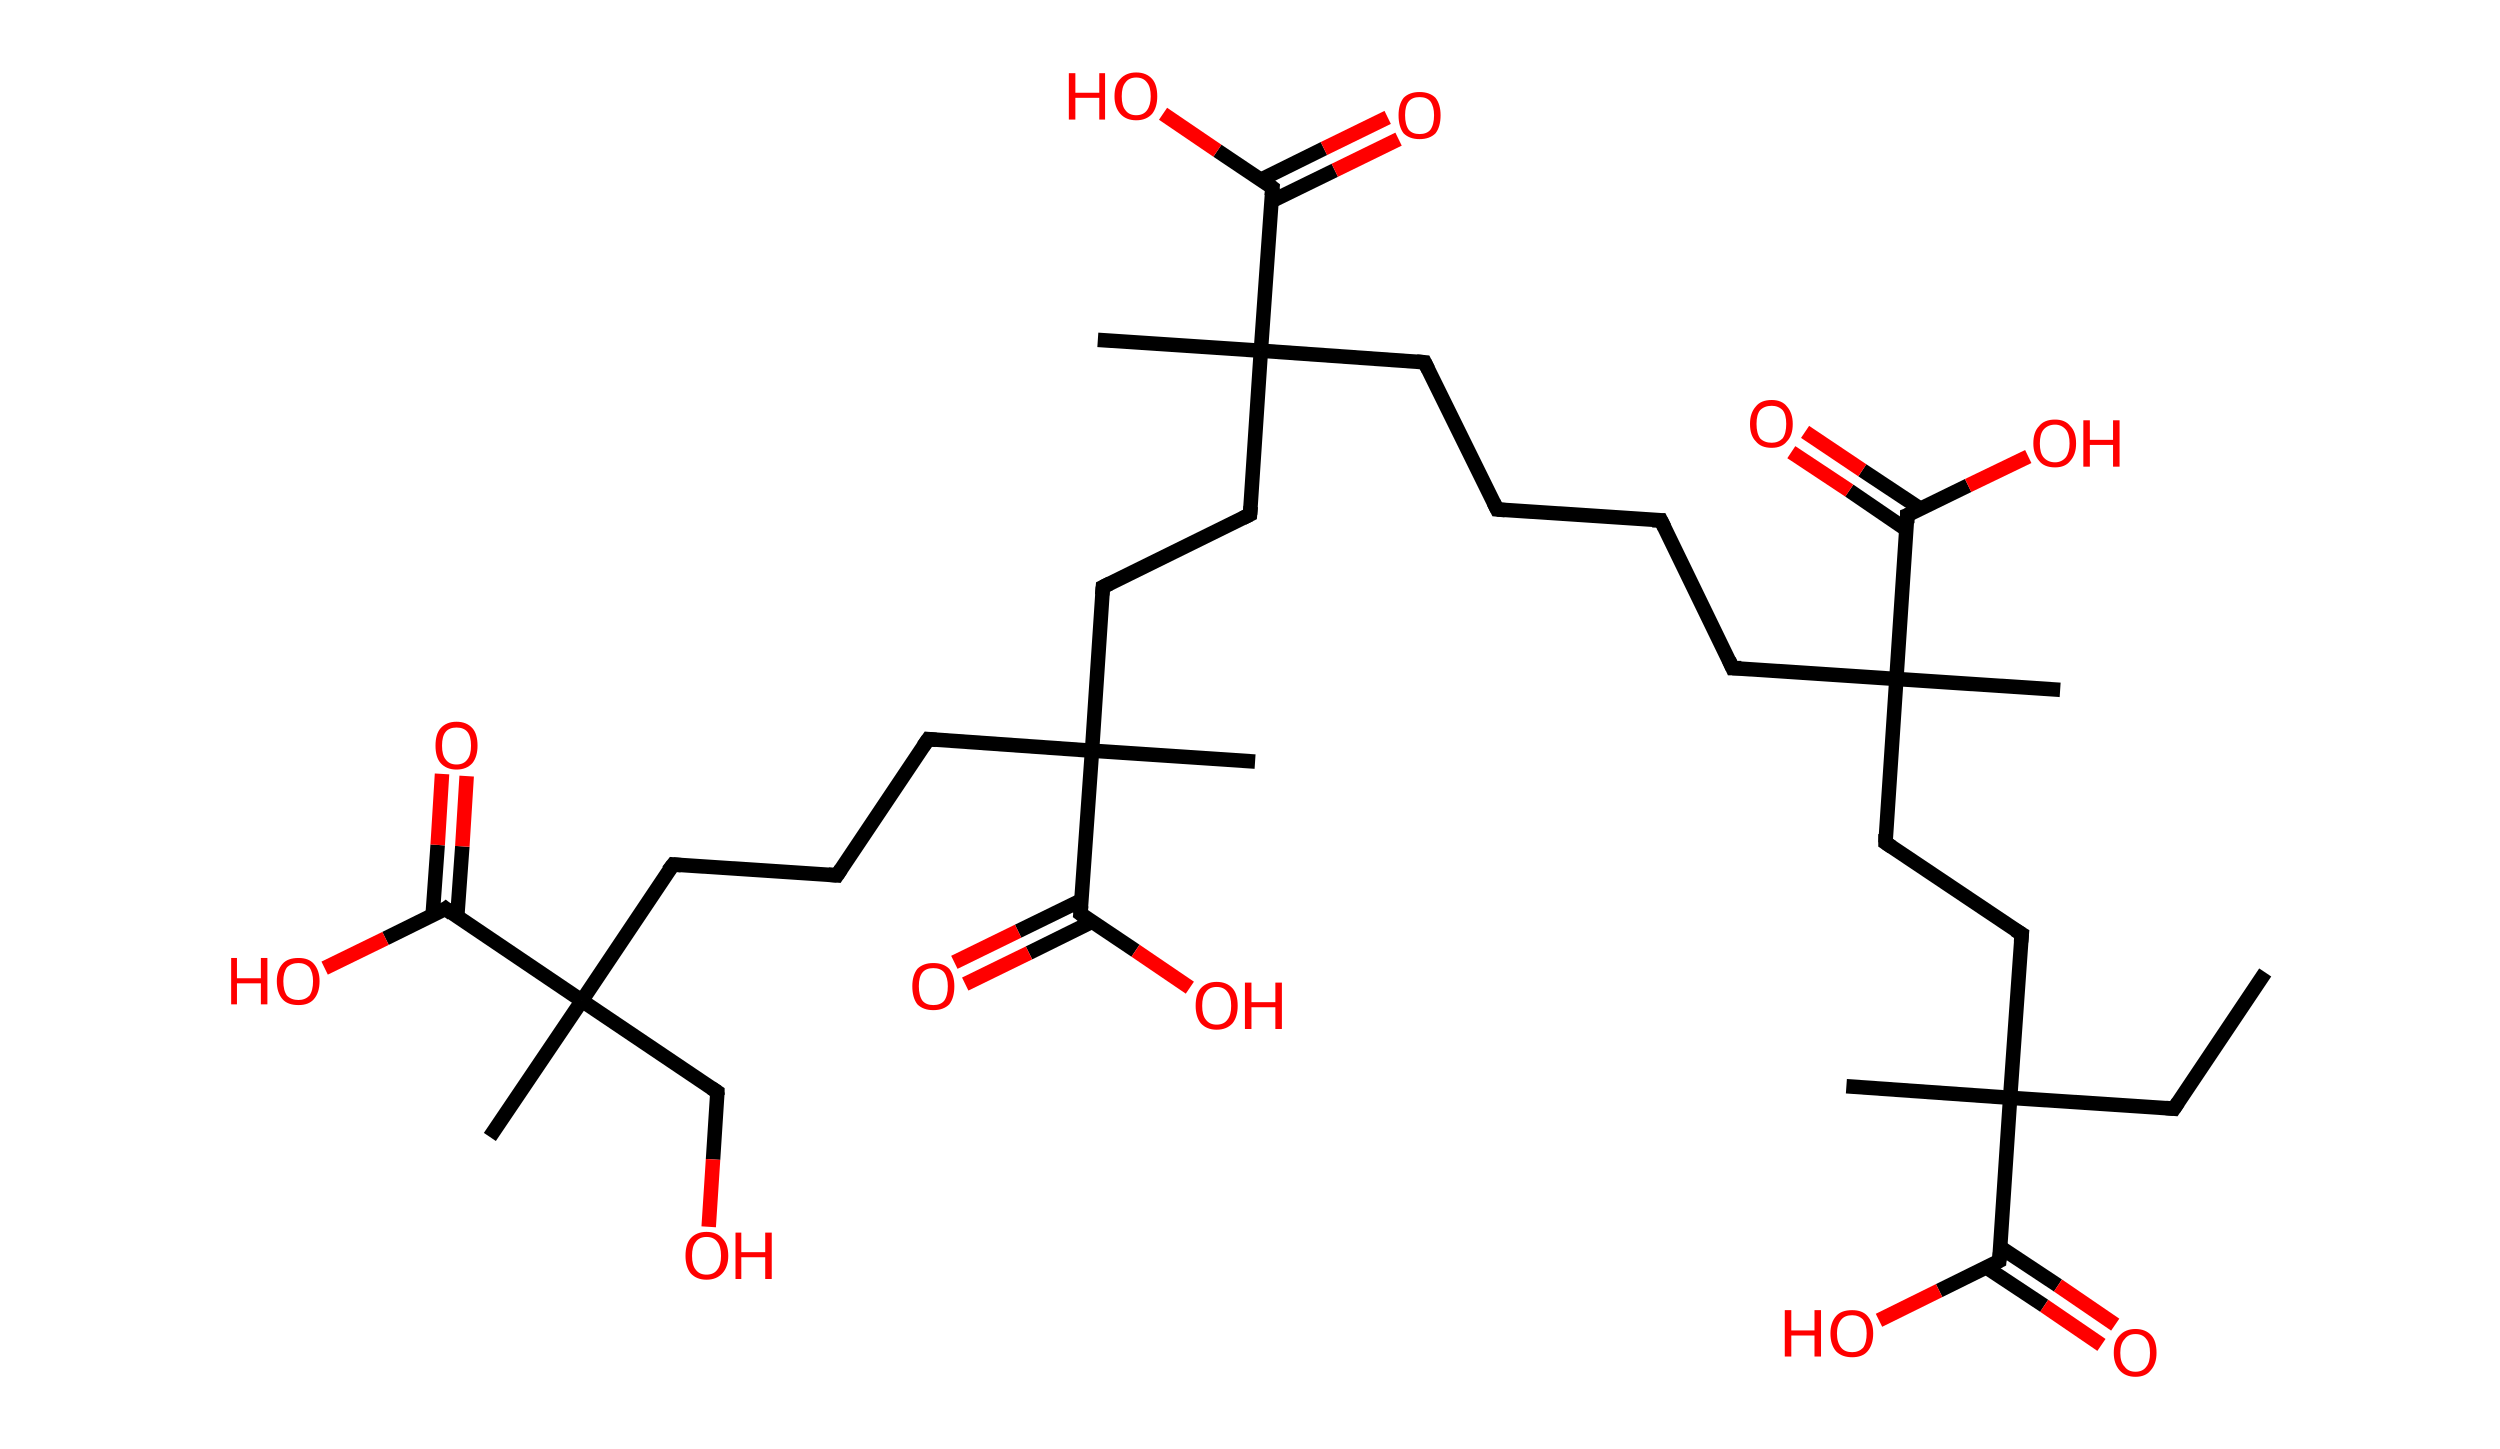 <?xml version='1.0' encoding='ASCII' standalone='yes'?>
<svg xmlns="http://www.w3.org/2000/svg" xmlns:rdkit="http://www.rdkit.org/xml" xmlns:xlink="http://www.w3.org/1999/xlink" version="1.1" baseProfile="full" xml:space="preserve" width="345px" height="200px" viewBox="0 0 345 200">
<!-- END OF HEADER -->
<rect style="opacity:1.0;fill:#FFFFFF;stroke:none" width="345.0" height="200.0" x="0.0" y="0.0"> </rect>
<path class="bond-0 atom-0 atom-1" d="M 312.6,134.2 L 300.0,153.0" style="fill:none;fill-rule:evenodd;stroke:#000000;stroke-width:2.0px;stroke-linecap:butt;stroke-linejoin:miter;stroke-opacity:1"/>
<path class="bond-1 atom-1 atom-2" d="M 300.0,153.0 L 277.4,151.5" style="fill:none;fill-rule:evenodd;stroke:#000000;stroke-width:2.0px;stroke-linecap:butt;stroke-linejoin:miter;stroke-opacity:1"/>
<path class="bond-2 atom-2 atom-3" d="M 277.4,151.5 L 254.8,149.9" style="fill:none;fill-rule:evenodd;stroke:#000000;stroke-width:2.0px;stroke-linecap:butt;stroke-linejoin:miter;stroke-opacity:1"/>
<path class="bond-3 atom-2 atom-4" d="M 277.4,151.5 L 279.0,128.9" style="fill:none;fill-rule:evenodd;stroke:#000000;stroke-width:2.0px;stroke-linecap:butt;stroke-linejoin:miter;stroke-opacity:1"/>
<path class="bond-4 atom-4 atom-5" d="M 279.0,128.9 L 260.2,116.3" style="fill:none;fill-rule:evenodd;stroke:#000000;stroke-width:2.0px;stroke-linecap:butt;stroke-linejoin:miter;stroke-opacity:1"/>
<path class="bond-5 atom-5 atom-6" d="M 260.2,116.3 L 261.7,93.7" style="fill:none;fill-rule:evenodd;stroke:#000000;stroke-width:2.0px;stroke-linecap:butt;stroke-linejoin:miter;stroke-opacity:1"/>
<path class="bond-6 atom-6 atom-7" d="M 261.7,93.7 L 284.3,95.2" style="fill:none;fill-rule:evenodd;stroke:#000000;stroke-width:2.0px;stroke-linecap:butt;stroke-linejoin:miter;stroke-opacity:1"/>
<path class="bond-7 atom-6 atom-8" d="M 261.7,93.7 L 239.1,92.2" style="fill:none;fill-rule:evenodd;stroke:#000000;stroke-width:2.0px;stroke-linecap:butt;stroke-linejoin:miter;stroke-opacity:1"/>
<path class="bond-8 atom-8 atom-9" d="M 239.1,92.2 L 229.2,71.8" style="fill:none;fill-rule:evenodd;stroke:#000000;stroke-width:2.0px;stroke-linecap:butt;stroke-linejoin:miter;stroke-opacity:1"/>
<path class="bond-9 atom-9 atom-10" d="M 229.2,71.8 L 206.6,70.3" style="fill:none;fill-rule:evenodd;stroke:#000000;stroke-width:2.0px;stroke-linecap:butt;stroke-linejoin:miter;stroke-opacity:1"/>
<path class="bond-10 atom-10 atom-11" d="M 206.6,70.3 L 196.6,50.0" style="fill:none;fill-rule:evenodd;stroke:#000000;stroke-width:2.0px;stroke-linecap:butt;stroke-linejoin:miter;stroke-opacity:1"/>
<path class="bond-11 atom-11 atom-12" d="M 196.6,50.0 L 174.0,48.4" style="fill:none;fill-rule:evenodd;stroke:#000000;stroke-width:2.0px;stroke-linecap:butt;stroke-linejoin:miter;stroke-opacity:1"/>
<path class="bond-12 atom-12 atom-13" d="M 174.0,48.4 L 151.5,46.9" style="fill:none;fill-rule:evenodd;stroke:#000000;stroke-width:2.0px;stroke-linecap:butt;stroke-linejoin:miter;stroke-opacity:1"/>
<path class="bond-13 atom-12 atom-14" d="M 174.0,48.4 L 172.5,71.0" style="fill:none;fill-rule:evenodd;stroke:#000000;stroke-width:2.0px;stroke-linecap:butt;stroke-linejoin:miter;stroke-opacity:1"/>
<path class="bond-14 atom-14 atom-15" d="M 172.5,71.0 L 152.2,81.0" style="fill:none;fill-rule:evenodd;stroke:#000000;stroke-width:2.0px;stroke-linecap:butt;stroke-linejoin:miter;stroke-opacity:1"/>
<path class="bond-15 atom-15 atom-16" d="M 152.2,81.0 L 150.7,103.6" style="fill:none;fill-rule:evenodd;stroke:#000000;stroke-width:2.0px;stroke-linecap:butt;stroke-linejoin:miter;stroke-opacity:1"/>
<path class="bond-16 atom-16 atom-17" d="M 150.7,103.6 L 173.2,105.1" style="fill:none;fill-rule:evenodd;stroke:#000000;stroke-width:2.0px;stroke-linecap:butt;stroke-linejoin:miter;stroke-opacity:1"/>
<path class="bond-17 atom-16 atom-18" d="M 150.7,103.6 L 128.1,102.0" style="fill:none;fill-rule:evenodd;stroke:#000000;stroke-width:2.0px;stroke-linecap:butt;stroke-linejoin:miter;stroke-opacity:1"/>
<path class="bond-18 atom-18 atom-19" d="M 128.1,102.0 L 115.5,120.8" style="fill:none;fill-rule:evenodd;stroke:#000000;stroke-width:2.0px;stroke-linecap:butt;stroke-linejoin:miter;stroke-opacity:1"/>
<path class="bond-19 atom-19 atom-20" d="M 115.5,120.8 L 92.9,119.3" style="fill:none;fill-rule:evenodd;stroke:#000000;stroke-width:2.0px;stroke-linecap:butt;stroke-linejoin:miter;stroke-opacity:1"/>
<path class="bond-20 atom-20 atom-21" d="M 92.9,119.3 L 80.3,138.1" style="fill:none;fill-rule:evenodd;stroke:#000000;stroke-width:2.0px;stroke-linecap:butt;stroke-linejoin:miter;stroke-opacity:1"/>
<path class="bond-21 atom-21 atom-22" d="M 80.3,138.1 L 67.6,156.9" style="fill:none;fill-rule:evenodd;stroke:#000000;stroke-width:2.0px;stroke-linecap:butt;stroke-linejoin:miter;stroke-opacity:1"/>
<path class="bond-22 atom-21 atom-23" d="M 80.3,138.1 L 99.0,150.7" style="fill:none;fill-rule:evenodd;stroke:#000000;stroke-width:2.0px;stroke-linecap:butt;stroke-linejoin:miter;stroke-opacity:1"/>
<path class="bond-23 atom-23 atom-24" d="M 99.0,150.7 L 98.4,160.0" style="fill:none;fill-rule:evenodd;stroke:#000000;stroke-width:2.0px;stroke-linecap:butt;stroke-linejoin:miter;stroke-opacity:1"/>
<path class="bond-23 atom-23 atom-24" d="M 98.4,160.0 L 97.8,169.3" style="fill:none;fill-rule:evenodd;stroke:#FF0000;stroke-width:2.0px;stroke-linecap:butt;stroke-linejoin:miter;stroke-opacity:1"/>
<path class="bond-24 atom-21 atom-25" d="M 80.3,138.1 L 61.5,125.4" style="fill:none;fill-rule:evenodd;stroke:#000000;stroke-width:2.0px;stroke-linecap:butt;stroke-linejoin:miter;stroke-opacity:1"/>
<path class="bond-25 atom-25 atom-26" d="M 63.1,126.5 L 63.8,116.8" style="fill:none;fill-rule:evenodd;stroke:#000000;stroke-width:2.0px;stroke-linecap:butt;stroke-linejoin:miter;stroke-opacity:1"/>
<path class="bond-25 atom-25 atom-26" d="M 63.8,116.8 L 64.4,107.1" style="fill:none;fill-rule:evenodd;stroke:#FF0000;stroke-width:2.0px;stroke-linecap:butt;stroke-linejoin:miter;stroke-opacity:1"/>
<path class="bond-25 atom-25 atom-26" d="M 59.7,126.3 L 60.4,116.6" style="fill:none;fill-rule:evenodd;stroke:#000000;stroke-width:2.0px;stroke-linecap:butt;stroke-linejoin:miter;stroke-opacity:1"/>
<path class="bond-25 atom-25 atom-26" d="M 60.4,116.6 L 61.0,106.8" style="fill:none;fill-rule:evenodd;stroke:#FF0000;stroke-width:2.0px;stroke-linecap:butt;stroke-linejoin:miter;stroke-opacity:1"/>
<path class="bond-26 atom-25 atom-27" d="M 61.5,125.4 L 53.2,129.5" style="fill:none;fill-rule:evenodd;stroke:#000000;stroke-width:2.0px;stroke-linecap:butt;stroke-linejoin:miter;stroke-opacity:1"/>
<path class="bond-26 atom-25 atom-27" d="M 53.2,129.5 L 44.8,133.6" style="fill:none;fill-rule:evenodd;stroke:#FF0000;stroke-width:2.0px;stroke-linecap:butt;stroke-linejoin:miter;stroke-opacity:1"/>
<path class="bond-27 atom-16 atom-28" d="M 150.7,103.6 L 149.1,126.1" style="fill:none;fill-rule:evenodd;stroke:#000000;stroke-width:2.0px;stroke-linecap:butt;stroke-linejoin:miter;stroke-opacity:1"/>
<path class="bond-28 atom-28 atom-29" d="M 149.3,124.2 L 140.5,128.5" style="fill:none;fill-rule:evenodd;stroke:#000000;stroke-width:2.0px;stroke-linecap:butt;stroke-linejoin:miter;stroke-opacity:1"/>
<path class="bond-28 atom-28 atom-29" d="M 140.5,128.5 L 131.7,132.8" style="fill:none;fill-rule:evenodd;stroke:#FF0000;stroke-width:2.0px;stroke-linecap:butt;stroke-linejoin:miter;stroke-opacity:1"/>
<path class="bond-28 atom-28 atom-29" d="M 150.7,127.2 L 142.0,131.5" style="fill:none;fill-rule:evenodd;stroke:#000000;stroke-width:2.0px;stroke-linecap:butt;stroke-linejoin:miter;stroke-opacity:1"/>
<path class="bond-28 atom-28 atom-29" d="M 142.0,131.5 L 133.2,135.8" style="fill:none;fill-rule:evenodd;stroke:#FF0000;stroke-width:2.0px;stroke-linecap:butt;stroke-linejoin:miter;stroke-opacity:1"/>
<path class="bond-29 atom-28 atom-30" d="M 149.1,126.1 L 156.7,131.2" style="fill:none;fill-rule:evenodd;stroke:#000000;stroke-width:2.0px;stroke-linecap:butt;stroke-linejoin:miter;stroke-opacity:1"/>
<path class="bond-29 atom-28 atom-30" d="M 156.7,131.2 L 164.2,136.3" style="fill:none;fill-rule:evenodd;stroke:#FF0000;stroke-width:2.0px;stroke-linecap:butt;stroke-linejoin:miter;stroke-opacity:1"/>
<path class="bond-30 atom-12 atom-31" d="M 174.0,48.4 L 175.6,25.9" style="fill:none;fill-rule:evenodd;stroke:#000000;stroke-width:2.0px;stroke-linecap:butt;stroke-linejoin:miter;stroke-opacity:1"/>
<path class="bond-31 atom-31 atom-32" d="M 175.4,27.8 L 184.2,23.5" style="fill:none;fill-rule:evenodd;stroke:#000000;stroke-width:2.0px;stroke-linecap:butt;stroke-linejoin:miter;stroke-opacity:1"/>
<path class="bond-31 atom-31 atom-32" d="M 184.2,23.5 L 193.0,19.2" style="fill:none;fill-rule:evenodd;stroke:#FF0000;stroke-width:2.0px;stroke-linecap:butt;stroke-linejoin:miter;stroke-opacity:1"/>
<path class="bond-31 atom-31 atom-32" d="M 174.0,24.8 L 182.7,20.5" style="fill:none;fill-rule:evenodd;stroke:#000000;stroke-width:2.0px;stroke-linecap:butt;stroke-linejoin:miter;stroke-opacity:1"/>
<path class="bond-31 atom-31 atom-32" d="M 182.7,20.5 L 191.5,16.2" style="fill:none;fill-rule:evenodd;stroke:#FF0000;stroke-width:2.0px;stroke-linecap:butt;stroke-linejoin:miter;stroke-opacity:1"/>
<path class="bond-32 atom-31 atom-33" d="M 175.6,25.9 L 168.0,20.8" style="fill:none;fill-rule:evenodd;stroke:#000000;stroke-width:2.0px;stroke-linecap:butt;stroke-linejoin:miter;stroke-opacity:1"/>
<path class="bond-32 atom-31 atom-33" d="M 168.0,20.8 L 160.5,15.7" style="fill:none;fill-rule:evenodd;stroke:#FF0000;stroke-width:2.0px;stroke-linecap:butt;stroke-linejoin:miter;stroke-opacity:1"/>
<path class="bond-33 atom-6 atom-34" d="M 261.7,93.7 L 263.2,71.1" style="fill:none;fill-rule:evenodd;stroke:#000000;stroke-width:2.0px;stroke-linecap:butt;stroke-linejoin:miter;stroke-opacity:1"/>
<path class="bond-34 atom-34 atom-35" d="M 265.0,70.2 L 257.0,64.9" style="fill:none;fill-rule:evenodd;stroke:#000000;stroke-width:2.0px;stroke-linecap:butt;stroke-linejoin:miter;stroke-opacity:1"/>
<path class="bond-34 atom-34 atom-35" d="M 257.0,64.9 L 249.1,59.6" style="fill:none;fill-rule:evenodd;stroke:#FF0000;stroke-width:2.0px;stroke-linecap:butt;stroke-linejoin:miter;stroke-opacity:1"/>
<path class="bond-34 atom-34 atom-35" d="M 263.1,73.1 L 255.2,67.7" style="fill:none;fill-rule:evenodd;stroke:#000000;stroke-width:2.0px;stroke-linecap:butt;stroke-linejoin:miter;stroke-opacity:1"/>
<path class="bond-34 atom-34 atom-35" d="M 255.2,67.7 L 247.2,62.4" style="fill:none;fill-rule:evenodd;stroke:#FF0000;stroke-width:2.0px;stroke-linecap:butt;stroke-linejoin:miter;stroke-opacity:1"/>
<path class="bond-35 atom-34 atom-36" d="M 263.2,71.1 L 271.6,67.0" style="fill:none;fill-rule:evenodd;stroke:#000000;stroke-width:2.0px;stroke-linecap:butt;stroke-linejoin:miter;stroke-opacity:1"/>
<path class="bond-35 atom-34 atom-36" d="M 271.6,67.0 L 279.9,63.0" style="fill:none;fill-rule:evenodd;stroke:#FF0000;stroke-width:2.0px;stroke-linecap:butt;stroke-linejoin:miter;stroke-opacity:1"/>
<path class="bond-36 atom-2 atom-37" d="M 277.4,151.5 L 275.9,174.0" style="fill:none;fill-rule:evenodd;stroke:#000000;stroke-width:2.0px;stroke-linecap:butt;stroke-linejoin:miter;stroke-opacity:1"/>
<path class="bond-37 atom-37 atom-38" d="M 274.1,174.9 L 282.1,180.2" style="fill:none;fill-rule:evenodd;stroke:#000000;stroke-width:2.0px;stroke-linecap:butt;stroke-linejoin:miter;stroke-opacity:1"/>
<path class="bond-37 atom-37 atom-38" d="M 282.1,180.2 L 290.0,185.6" style="fill:none;fill-rule:evenodd;stroke:#FF0000;stroke-width:2.0px;stroke-linecap:butt;stroke-linejoin:miter;stroke-opacity:1"/>
<path class="bond-37 atom-37 atom-38" d="M 276.0,172.1 L 284.0,177.4" style="fill:none;fill-rule:evenodd;stroke:#000000;stroke-width:2.0px;stroke-linecap:butt;stroke-linejoin:miter;stroke-opacity:1"/>
<path class="bond-37 atom-37 atom-38" d="M 284.0,177.4 L 291.9,182.8" style="fill:none;fill-rule:evenodd;stroke:#FF0000;stroke-width:2.0px;stroke-linecap:butt;stroke-linejoin:miter;stroke-opacity:1"/>
<path class="bond-38 atom-37 atom-39" d="M 275.9,174.0 L 267.6,178.1" style="fill:none;fill-rule:evenodd;stroke:#000000;stroke-width:2.0px;stroke-linecap:butt;stroke-linejoin:miter;stroke-opacity:1"/>
<path class="bond-38 atom-37 atom-39" d="M 267.6,178.1 L 259.3,182.2" style="fill:none;fill-rule:evenodd;stroke:#FF0000;stroke-width:2.0px;stroke-linecap:butt;stroke-linejoin:miter;stroke-opacity:1"/>
<path d="M 300.6,152.1 L 300.0,153.0 L 298.9,152.9" style="fill:none;stroke:#000000;stroke-width:2.0px;stroke-linecap:butt;stroke-linejoin:miter;stroke-opacity:1;"/>
<path d="M 278.9,130.0 L 279.0,128.9 L 278.0,128.3" style="fill:none;stroke:#000000;stroke-width:2.0px;stroke-linecap:butt;stroke-linejoin:miter;stroke-opacity:1;"/>
<path d="M 261.1,116.9 L 260.2,116.3 L 260.2,115.1" style="fill:none;stroke:#000000;stroke-width:2.0px;stroke-linecap:butt;stroke-linejoin:miter;stroke-opacity:1;"/>
<path d="M 240.3,92.2 L 239.1,92.2 L 238.6,91.1" style="fill:none;stroke:#000000;stroke-width:2.0px;stroke-linecap:butt;stroke-linejoin:miter;stroke-opacity:1;"/>
<path d="M 229.7,72.8 L 229.2,71.8 L 228.0,71.8" style="fill:none;stroke:#000000;stroke-width:2.0px;stroke-linecap:butt;stroke-linejoin:miter;stroke-opacity:1;"/>
<path d="M 207.7,70.4 L 206.6,70.3 L 206.1,69.3" style="fill:none;stroke:#000000;stroke-width:2.0px;stroke-linecap:butt;stroke-linejoin:miter;stroke-opacity:1;"/>
<path d="M 197.1,51.0 L 196.6,50.0 L 195.5,49.9" style="fill:none;stroke:#000000;stroke-width:2.0px;stroke-linecap:butt;stroke-linejoin:miter;stroke-opacity:1;"/>
<path d="M 172.6,69.9 L 172.5,71.0 L 171.5,71.5" style="fill:none;stroke:#000000;stroke-width:2.0px;stroke-linecap:butt;stroke-linejoin:miter;stroke-opacity:1;"/>
<path d="M 153.2,80.5 L 152.2,81.0 L 152.1,82.1" style="fill:none;stroke:#000000;stroke-width:2.0px;stroke-linecap:butt;stroke-linejoin:miter;stroke-opacity:1;"/>
<path d="M 129.2,102.1 L 128.1,102.0 L 127.4,103.0" style="fill:none;stroke:#000000;stroke-width:2.0px;stroke-linecap:butt;stroke-linejoin:miter;stroke-opacity:1;"/>
<path d="M 116.1,119.9 L 115.5,120.8 L 114.3,120.7" style="fill:none;stroke:#000000;stroke-width:2.0px;stroke-linecap:butt;stroke-linejoin:miter;stroke-opacity:1;"/>
<path d="M 94.0,119.4 L 92.9,119.3 L 92.2,120.2" style="fill:none;stroke:#000000;stroke-width:2.0px;stroke-linecap:butt;stroke-linejoin:miter;stroke-opacity:1;"/>
<path d="M 98.1,150.1 L 99.0,150.7 L 99.0,151.1" style="fill:none;stroke:#000000;stroke-width:2.0px;stroke-linecap:butt;stroke-linejoin:miter;stroke-opacity:1;"/>
<path d="M 62.4,126.1 L 61.5,125.4 L 61.1,125.7" style="fill:none;stroke:#000000;stroke-width:2.0px;stroke-linecap:butt;stroke-linejoin:miter;stroke-opacity:1;"/>
<path d="M 149.2,125.0 L 149.1,126.1 L 149.5,126.4" style="fill:none;stroke:#000000;stroke-width:2.0px;stroke-linecap:butt;stroke-linejoin:miter;stroke-opacity:1;"/>
<path d="M 175.5,27.0 L 175.6,25.9 L 175.2,25.6" style="fill:none;stroke:#000000;stroke-width:2.0px;stroke-linecap:butt;stroke-linejoin:miter;stroke-opacity:1;"/>
<path d="M 263.2,72.2 L 263.2,71.1 L 263.7,70.9" style="fill:none;stroke:#000000;stroke-width:2.0px;stroke-linecap:butt;stroke-linejoin:miter;stroke-opacity:1;"/>
<path d="M 276.0,172.9 L 275.9,174.0 L 275.5,174.2" style="fill:none;stroke:#000000;stroke-width:2.0px;stroke-linecap:butt;stroke-linejoin:miter;stroke-opacity:1;"/>
<path class="atom-24" d="M 94.6 173.3 Q 94.6 171.7, 95.3 170.9 Q 96.1 170.0, 97.5 170.0 Q 98.9 170.0, 99.7 170.9 Q 100.5 171.7, 100.5 173.3 Q 100.5 174.8, 99.7 175.7 Q 98.9 176.6, 97.5 176.6 Q 96.1 176.6, 95.3 175.7 Q 94.6 174.8, 94.6 173.3 M 97.5 175.9 Q 98.5 175.9, 99.0 175.2 Q 99.5 174.6, 99.5 173.3 Q 99.5 172.0, 99.0 171.4 Q 98.5 170.7, 97.5 170.7 Q 96.5 170.7, 96.0 171.4 Q 95.5 172.0, 95.5 173.3 Q 95.5 174.6, 96.0 175.2 Q 96.5 175.9, 97.5 175.9 " fill="#FF0000"/>
<path class="atom-24" d="M 101.5 170.1 L 102.3 170.1 L 102.3 172.8 L 105.6 172.8 L 105.6 170.1 L 106.5 170.1 L 106.5 176.5 L 105.6 176.5 L 105.6 173.5 L 102.3 173.5 L 102.3 176.5 L 101.5 176.5 L 101.5 170.1 " fill="#FF0000"/>
<path class="atom-26" d="M 60.1 102.9 Q 60.1 101.3, 60.8 100.5 Q 61.6 99.6, 63.0 99.6 Q 64.4 99.6, 65.2 100.5 Q 65.9 101.3, 65.9 102.9 Q 65.9 104.4, 65.2 105.3 Q 64.4 106.2, 63.0 106.2 Q 61.6 106.2, 60.8 105.3 Q 60.1 104.5, 60.1 102.9 M 63.0 105.5 Q 64.0 105.5, 64.5 104.8 Q 65.0 104.2, 65.0 102.9 Q 65.0 101.6, 64.5 101.0 Q 64.0 100.4, 63.0 100.4 Q 62.0 100.4, 61.5 101.0 Q 61.0 101.6, 61.0 102.9 Q 61.0 104.2, 61.5 104.8 Q 62.0 105.5, 63.0 105.5 " fill="#FF0000"/>
<path class="atom-27" d="M 31.9 132.2 L 32.7 132.2 L 32.7 135.0 L 36.0 135.0 L 36.0 132.2 L 36.9 132.2 L 36.9 138.6 L 36.0 138.6 L 36.0 135.7 L 32.7 135.7 L 32.7 138.6 L 31.9 138.6 L 31.9 132.2 " fill="#FF0000"/>
<path class="atom-27" d="M 38.2 135.4 Q 38.2 133.9, 39.0 133.0 Q 39.7 132.2, 41.2 132.2 Q 42.6 132.2, 43.3 133.0 Q 44.1 133.9, 44.1 135.4 Q 44.1 137.0, 43.3 137.9 Q 42.6 138.7, 41.2 138.7 Q 39.7 138.7, 39.0 137.9 Q 38.2 137.0, 38.2 135.4 M 41.2 138.0 Q 42.1 138.0, 42.7 137.4 Q 43.2 136.7, 43.2 135.4 Q 43.2 134.2, 42.7 133.5 Q 42.1 132.9, 41.2 132.9 Q 40.2 132.9, 39.6 133.5 Q 39.1 134.2, 39.1 135.4 Q 39.1 136.7, 39.6 137.4 Q 40.2 138.0, 41.2 138.0 " fill="#FF0000"/>
<path class="atom-29" d="M 125.9 136.1 Q 125.9 134.6, 126.6 133.7 Q 127.4 132.9, 128.8 132.9 Q 130.2 132.9, 131.0 133.7 Q 131.7 134.6, 131.7 136.1 Q 131.7 137.7, 131.0 138.6 Q 130.2 139.4, 128.8 139.4 Q 127.4 139.4, 126.6 138.6 Q 125.9 137.7, 125.9 136.1 M 128.8 138.7 Q 129.8 138.7, 130.3 138.1 Q 130.8 137.4, 130.8 136.1 Q 130.8 134.9, 130.3 134.2 Q 129.8 133.6, 128.8 133.6 Q 127.8 133.6, 127.3 134.2 Q 126.8 134.8, 126.8 136.1 Q 126.8 137.4, 127.3 138.1 Q 127.8 138.7, 128.8 138.7 " fill="#FF0000"/>
<path class="atom-30" d="M 165.0 138.8 Q 165.0 137.2, 165.7 136.4 Q 166.5 135.5, 167.9 135.5 Q 169.3 135.5, 170.1 136.4 Q 170.8 137.2, 170.8 138.8 Q 170.8 140.3, 170.1 141.2 Q 169.3 142.1, 167.9 142.1 Q 166.5 142.1, 165.7 141.2 Q 165.0 140.3, 165.0 138.8 M 167.9 141.4 Q 168.9 141.4, 169.4 140.7 Q 169.9 140.1, 169.9 138.8 Q 169.9 137.5, 169.4 136.9 Q 168.9 136.2, 167.9 136.2 Q 166.9 136.2, 166.4 136.9 Q 165.9 137.5, 165.9 138.8 Q 165.9 140.1, 166.4 140.7 Q 166.9 141.4, 167.9 141.4 " fill="#FF0000"/>
<path class="atom-30" d="M 171.8 135.6 L 172.7 135.6 L 172.7 138.3 L 176.0 138.3 L 176.0 135.6 L 176.9 135.6 L 176.9 142.0 L 176.0 142.0 L 176.0 139.0 L 172.7 139.0 L 172.7 142.0 L 171.8 142.0 L 171.8 135.6 " fill="#FF0000"/>
<path class="atom-32" d="M 193.0 15.9 Q 193.0 14.4, 193.7 13.5 Q 194.5 12.7, 195.9 12.7 Q 197.3 12.7, 198.1 13.5 Q 198.8 14.4, 198.8 15.9 Q 198.8 17.5, 198.1 18.4 Q 197.3 19.2, 195.9 19.2 Q 194.5 19.2, 193.7 18.4 Q 193.0 17.5, 193.0 15.9 M 195.9 18.5 Q 196.9 18.5, 197.4 17.9 Q 197.9 17.2, 197.9 15.9 Q 197.9 14.7, 197.4 14.0 Q 196.9 13.4, 195.9 13.4 Q 194.9 13.4, 194.4 14.0 Q 193.9 14.6, 193.9 15.9 Q 193.9 17.2, 194.4 17.9 Q 194.9 18.5, 195.9 18.5 " fill="#FF0000"/>
<path class="atom-33" d="M 147.5 10.1 L 148.4 10.1 L 148.4 12.8 L 151.7 12.8 L 151.7 10.1 L 152.5 10.1 L 152.5 16.5 L 151.7 16.5 L 151.7 13.5 L 148.4 13.5 L 148.4 16.5 L 147.5 16.5 L 147.5 10.1 " fill="#FF0000"/>
<path class="atom-33" d="M 153.8 13.3 Q 153.8 11.7, 154.6 10.9 Q 155.4 10.0, 156.8 10.0 Q 158.2 10.0, 159.0 10.9 Q 159.7 11.7, 159.7 13.3 Q 159.7 14.8, 159.0 15.7 Q 158.2 16.6, 156.8 16.6 Q 155.4 16.6, 154.6 15.7 Q 153.8 14.8, 153.8 13.3 M 156.8 15.9 Q 157.8 15.9, 158.3 15.2 Q 158.8 14.5, 158.8 13.3 Q 158.8 12.0, 158.3 11.4 Q 157.8 10.7, 156.8 10.7 Q 155.8 10.7, 155.3 11.4 Q 154.8 12.0, 154.8 13.3 Q 154.8 14.6, 155.3 15.2 Q 155.8 15.9, 156.8 15.9 " fill="#FF0000"/>
<path class="atom-35" d="M 241.5 58.5 Q 241.5 57.0, 242.3 56.1 Q 243.0 55.2, 244.5 55.2 Q 245.9 55.2, 246.6 56.1 Q 247.4 57.0, 247.4 58.5 Q 247.4 60.1, 246.6 60.9 Q 245.9 61.8, 244.5 61.8 Q 243.0 61.8, 242.3 60.9 Q 241.5 60.1, 241.5 58.5 M 244.5 61.1 Q 245.4 61.1, 246.0 60.5 Q 246.5 59.8, 246.5 58.5 Q 246.5 57.2, 246.0 56.6 Q 245.4 56.0, 244.5 56.0 Q 243.5 56.0, 242.9 56.6 Q 242.4 57.2, 242.4 58.5 Q 242.4 59.8, 242.9 60.5 Q 243.5 61.1, 244.5 61.1 " fill="#FF0000"/>
<path class="atom-36" d="M 280.6 61.2 Q 280.6 59.6, 281.4 58.8 Q 282.1 57.9, 283.6 57.9 Q 285.0 57.9, 285.7 58.8 Q 286.5 59.6, 286.5 61.2 Q 286.5 62.7, 285.7 63.6 Q 285.0 64.5, 283.6 64.5 Q 282.1 64.5, 281.4 63.6 Q 280.6 62.7, 280.6 61.2 M 283.6 63.8 Q 284.5 63.8, 285.1 63.1 Q 285.6 62.4, 285.6 61.2 Q 285.6 59.9, 285.1 59.3 Q 284.5 58.6, 283.6 58.6 Q 282.6 58.6, 282.0 59.3 Q 281.5 59.9, 281.5 61.2 Q 281.5 62.5, 282.0 63.1 Q 282.6 63.8, 283.6 63.8 " fill="#FF0000"/>
<path class="atom-36" d="M 287.5 58.0 L 288.4 58.0 L 288.4 60.7 L 291.6 60.7 L 291.6 58.0 L 292.5 58.0 L 292.5 64.4 L 291.6 64.4 L 291.6 61.4 L 288.4 61.4 L 288.4 64.4 L 287.5 64.4 L 287.5 58.0 " fill="#FF0000"/>
<path class="atom-38" d="M 291.7 186.7 Q 291.7 185.1, 292.5 184.3 Q 293.3 183.4, 294.7 183.4 Q 296.1 183.4, 296.9 184.3 Q 297.6 185.1, 297.6 186.7 Q 297.6 188.2, 296.8 189.1 Q 296.1 190.0, 294.7 190.0 Q 293.3 190.0, 292.5 189.1 Q 291.7 188.2, 291.7 186.7 M 294.7 189.3 Q 295.7 189.3, 296.2 188.6 Q 296.7 188.0, 296.7 186.7 Q 296.7 185.4, 296.2 184.8 Q 295.7 184.1, 294.7 184.1 Q 293.7 184.1, 293.2 184.8 Q 292.6 185.4, 292.6 186.7 Q 292.6 188.0, 293.2 188.6 Q 293.7 189.3, 294.7 189.3 " fill="#FF0000"/>
<path class="atom-39" d="M 246.3 180.8 L 247.2 180.8 L 247.2 183.6 L 250.4 183.6 L 250.4 180.8 L 251.3 180.8 L 251.3 187.2 L 250.4 187.2 L 250.4 184.3 L 247.2 184.3 L 247.2 187.2 L 246.3 187.2 L 246.3 180.8 " fill="#FF0000"/>
<path class="atom-39" d="M 252.6 184.0 Q 252.6 182.5, 253.4 181.6 Q 254.1 180.8, 255.6 180.8 Q 257.0 180.8, 257.7 181.6 Q 258.5 182.5, 258.5 184.0 Q 258.5 185.6, 257.7 186.5 Q 257.0 187.3, 255.6 187.3 Q 254.2 187.3, 253.4 186.5 Q 252.6 185.6, 252.6 184.0 M 255.6 186.6 Q 256.5 186.6, 257.1 186.0 Q 257.6 185.3, 257.6 184.0 Q 257.6 182.8, 257.1 182.1 Q 256.5 181.5, 255.6 181.5 Q 254.6 181.5, 254.1 182.1 Q 253.5 182.8, 253.5 184.0 Q 253.5 185.3, 254.1 186.0 Q 254.6 186.6, 255.6 186.6 " fill="#FF0000"/>
</svg>
